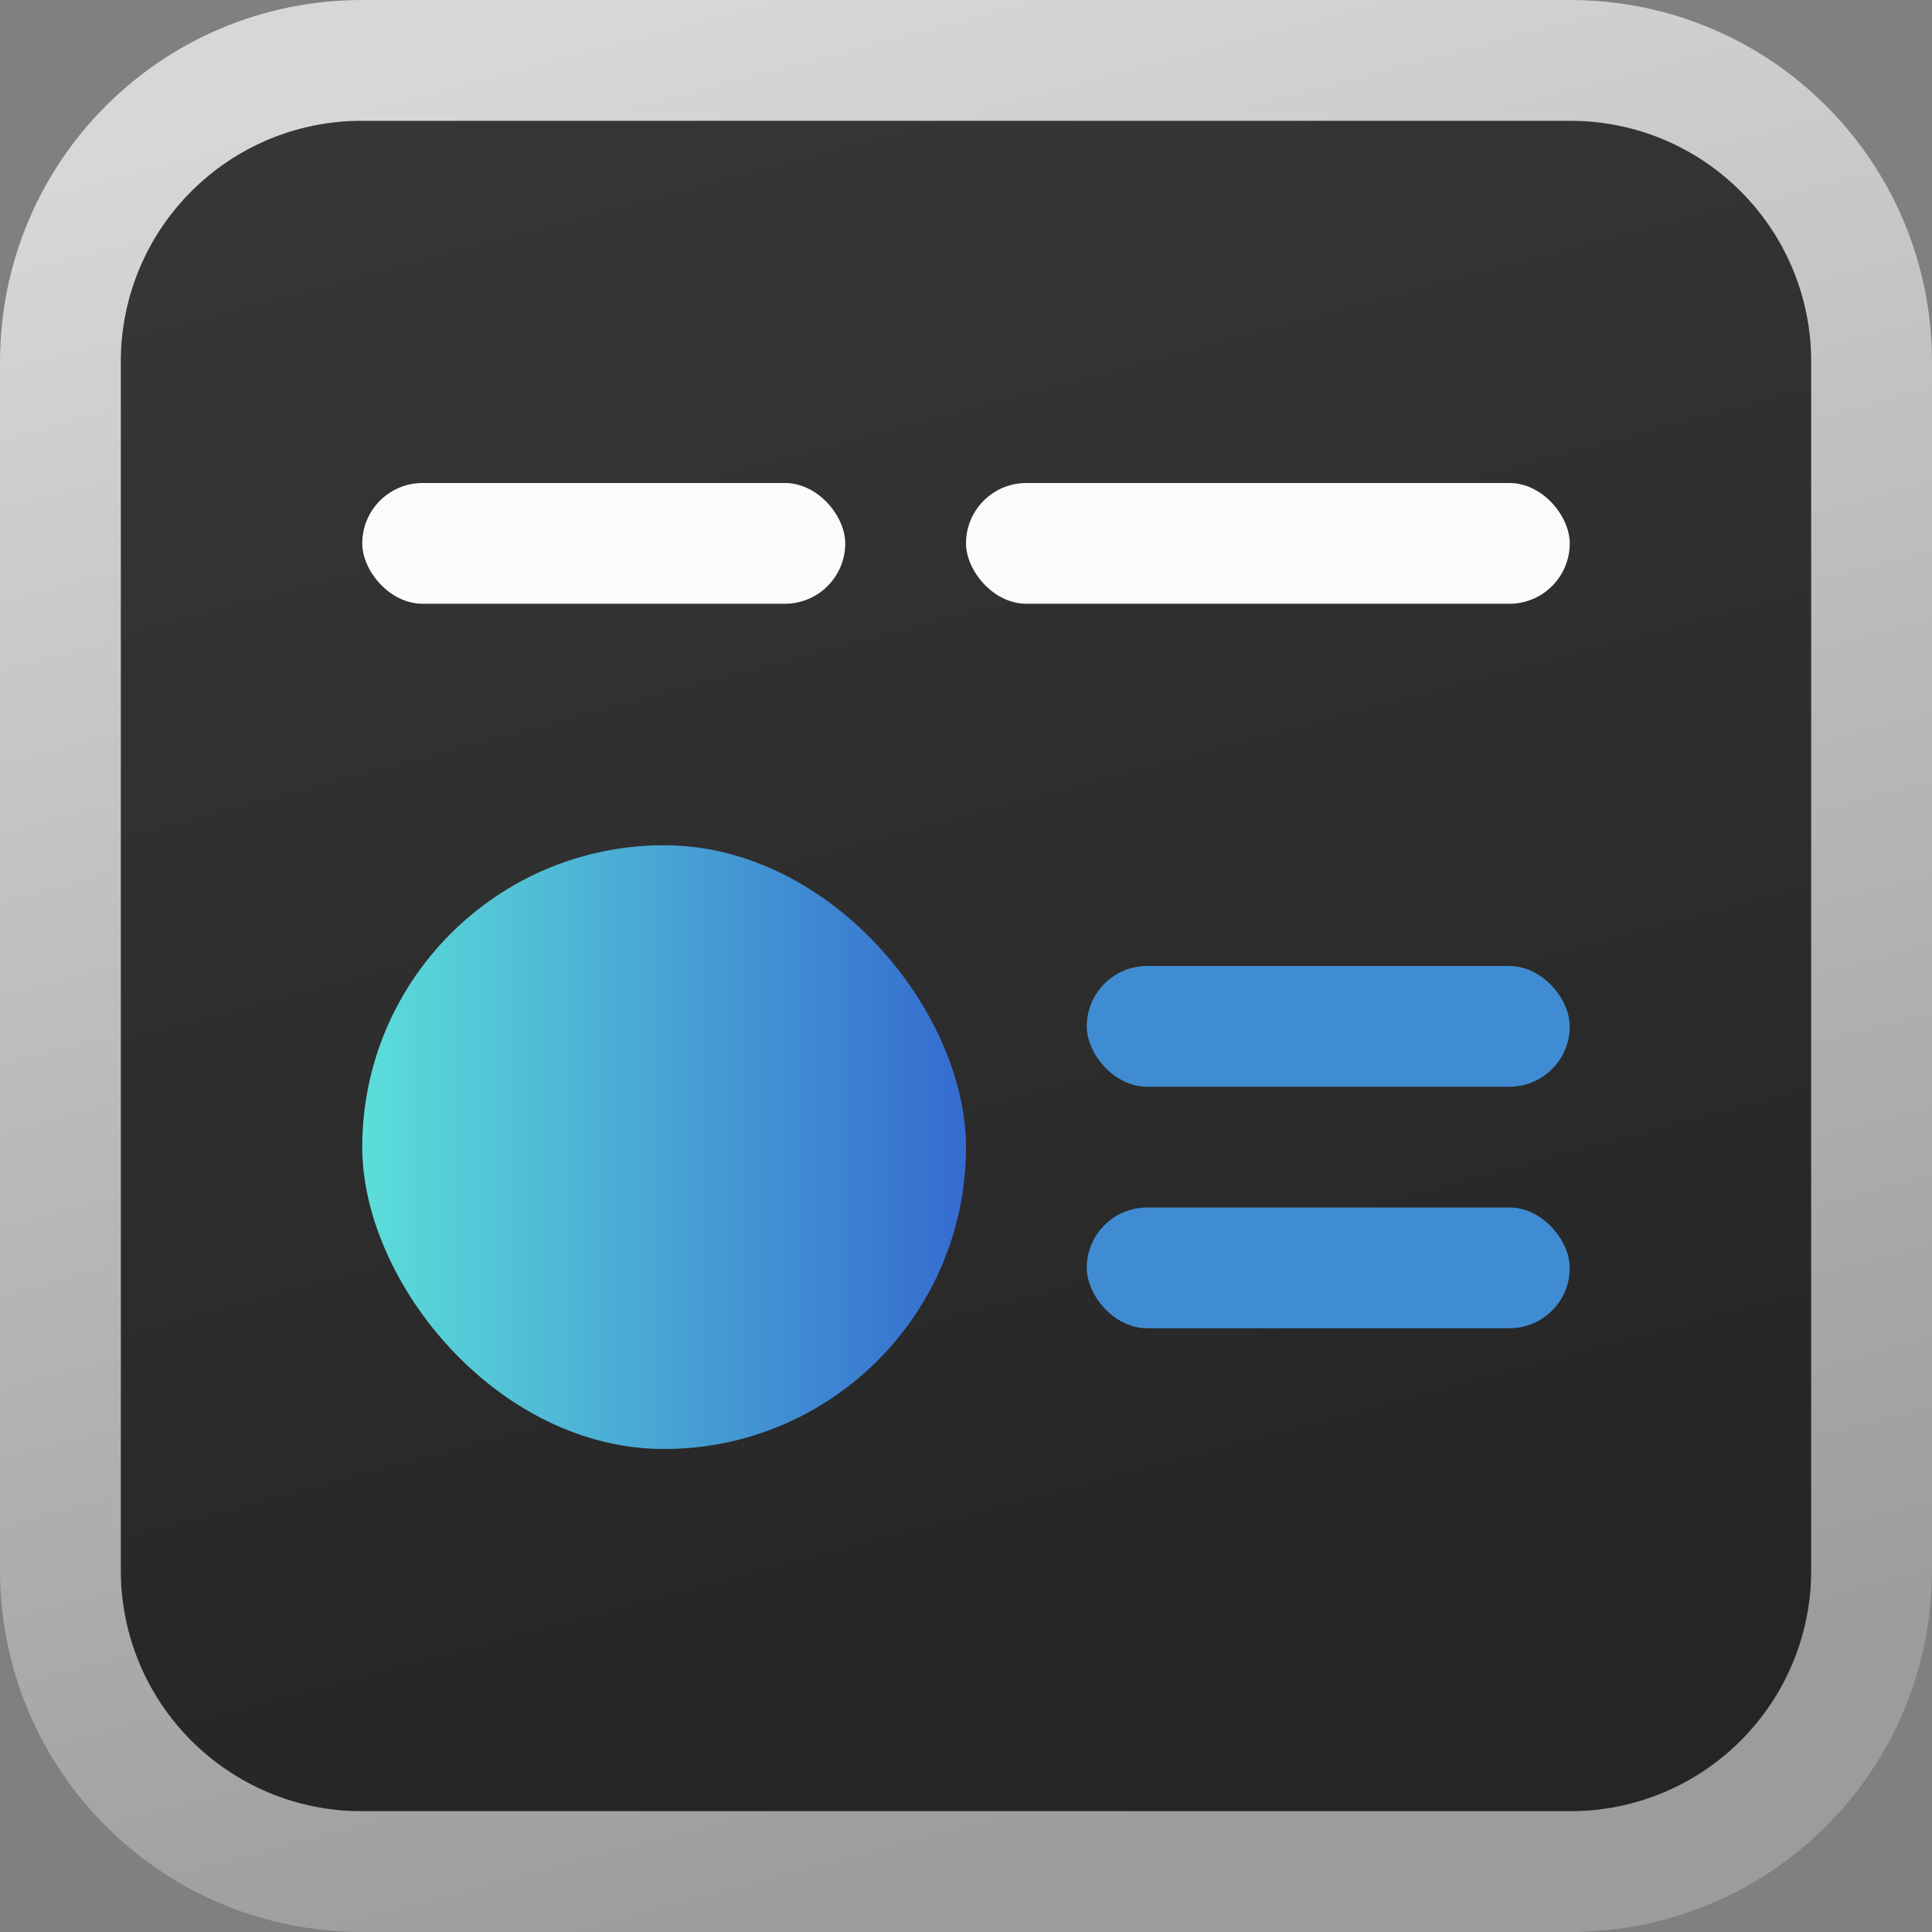 <?xml version="1.0" encoding="UTF-8" standalone="no"?>
<!-- Created with Inkscape (http://www.inkscape.org/) -->

<svg
   width="16"
   height="16"
   viewBox="0 0 16 16"
   version="1.1"
   id="svg5"
   inkscape:version="1.1.2 (0a00cf5339, 2022-02-04)"
   sodipodi:docname="org.xfce.terminal.svg"
   xmlns:inkscape="http://www.inkscape.org/namespaces/inkscape"
   xmlns:sodipodi="http://sodipodi.sourceforge.net/DTD/sodipodi-0.dtd"
   xmlns:xlink="http://www.w3.org/1999/xlink"
   xmlns="http://www.w3.org/2000/svg"
   xmlns:svg="http://www.w3.org/2000/svg">
  <rect x="0" y="0" width="16" height="16" fill="#808080" stroke="none"/>
  <sodipodi:namedview
     id="namedview7"
     pagecolor="#ffffff"
     bordercolor="#666666"
     borderopacity="1.0"
     inkscape:pageshadow="2"
     inkscape:pageopacity="0.0"
     inkscape:pagecheckerboard="0"
     inkscape:document-units="px"
     showgrid="false"
     inkscape:zoom="11.600971"
     inkscape:cx="8.3182696"
     inkscape:cy="0.12929953"
     inkscape:window-width="1366"
     inkscape:window-height="699"
     inkscape:window-x="0"
     inkscape:window-y="33"
     inkscape:window-maximized="1"
     inkscape:current-layer="layer1">
    <inkscape:grid
       type="xygrid"
       id="grid844" />
  </sodipodi:namedview>
  <defs
     id="defs2">
    <linearGradient
       inkscape:collect="always"
       xlink:href="#linearGradient849"
       id="linearGradient4900"
       x1="37.537"
       y1="-3.924"
       x2="41.537"
       y2="11.076"
       gradientUnits="userSpaceOnUse"
       gradientTransform="matrix(0.875,0,0,0.875,-26.595,4.434)" />
    <linearGradient
       inkscape:collect="always"
       id="linearGradient849">
      <stop
         style="stop-color:#363636;stop-opacity:1"
         offset="0"
         id="stop845" />
      <stop
         style="stop-color:#252525;stop-opacity:1"
         offset="1"
         id="stop847" />
    </linearGradient>
    <linearGradient
       inkscape:collect="always"
       xlink:href="#linearGradient2213"
       id="linearGradient1242"
       gradientUnits="userSpaceOnUse"
       gradientTransform="translate(-31.537,3.924)"
       x1="37.537"
       y1="-3.924"
       x2="41.537"
       y2="11.076" />
    <linearGradient
       inkscape:collect="always"
       id="linearGradient2213">
      <stop
         style="stop-color:#d7d7d7;stop-opacity:1"
         offset="0"
         id="stop2209" />
      <stop
         style="stop-color:#9c9c9c;stop-opacity:1"
         offset="1"
         id="stop2211" />
    </linearGradient>
    <linearGradient
       inkscape:collect="always"
       xlink:href="#linearGradient2732"
       id="linearGradient5133"
       x1="64.142"
       y1="30.773"
       x2="69.142"
       y2="30.773"
       gradientUnits="userSpaceOnUse"
       gradientTransform="translate(-61.142,-21.273)" />
    <linearGradient
       inkscape:collect="always"
       id="linearGradient2732">
      <stop
         style="stop-color:#5bded9;stop-opacity:1"
         offset="0"
         id="stop2728" />
      <stop
         style="stop-color:#356bcf;stop-opacity:1"
         offset="1"
         id="stop2730" />
    </linearGradient>
  </defs>
  <g
     inkscape:label="Capa 1"
     inkscape:groupmode="layer"
     id="layer1">
    <rect
       style="fill:url(#linearGradient4900);fill-opacity:1;stroke:none;stroke-width:1.75"
       id="rect868"
       width="14"
       height="14"
       x="1"
       y="1"
       ry="1" />
    <path
       id="rect868-7"
       style="fill:url(#linearGradient1242);fill-opacity:1;stroke:none;stroke-width:2"
       d="M 3,0 C 1.338,0 0,1.338 0,3 v 10 c 0,1.662 1.338,3 3,3 h 10 c 1.662,0 3,-1.338 3,-3 V 3 C 16,1.338 14.662,0 13,0 Z m 0,1 h 10 c 1.108,0 2,0.892 2,2 v 10 c 0,1.108 -0.892,2 -2,2 H 3 C 1.892,15 1,14.108 1,13 V 3 C 1,1.892 1.892,1 3,1 Z" />
    <rect
       style="fill:#fbfbfb;fill-opacity:1;stroke:none;stroke-width:1.414"
       id="rect1757"
       width="4"
       height="1"
       x="3"
       y="4"
       ry="0.5" />
    <rect
       style="fill:#408cd2;fill-opacity:1;stroke:none;stroke-width:1.414"
       id="rect1757-2"
       width="4"
       height="1"
       x="9"
       y="8"
       ry="0.5" />
    <rect
       style="fill:#408cd2;fill-opacity:1;stroke:none;stroke-width:1.414"
       id="rect1757-2-9"
       width="4"
       height="1"
       x="9"
       y="10"
       ry="0.5" />
    <rect
       style="fill:#fbfbfb;fill-opacity:1;stroke:none;stroke-width:1.581"
       id="rect1757-6"
       width="5"
       height="1"
       x="8"
       y="4"
       ry="0.5" />
    <rect
       style="fill:url(#linearGradient5133);fill-opacity:1;stroke:none;stroke-width:2"
       id="rect1950"
       width="5"
       height="5"
       x="3"
       y="7"
       ry="2.5" />
  </g>
</svg>
